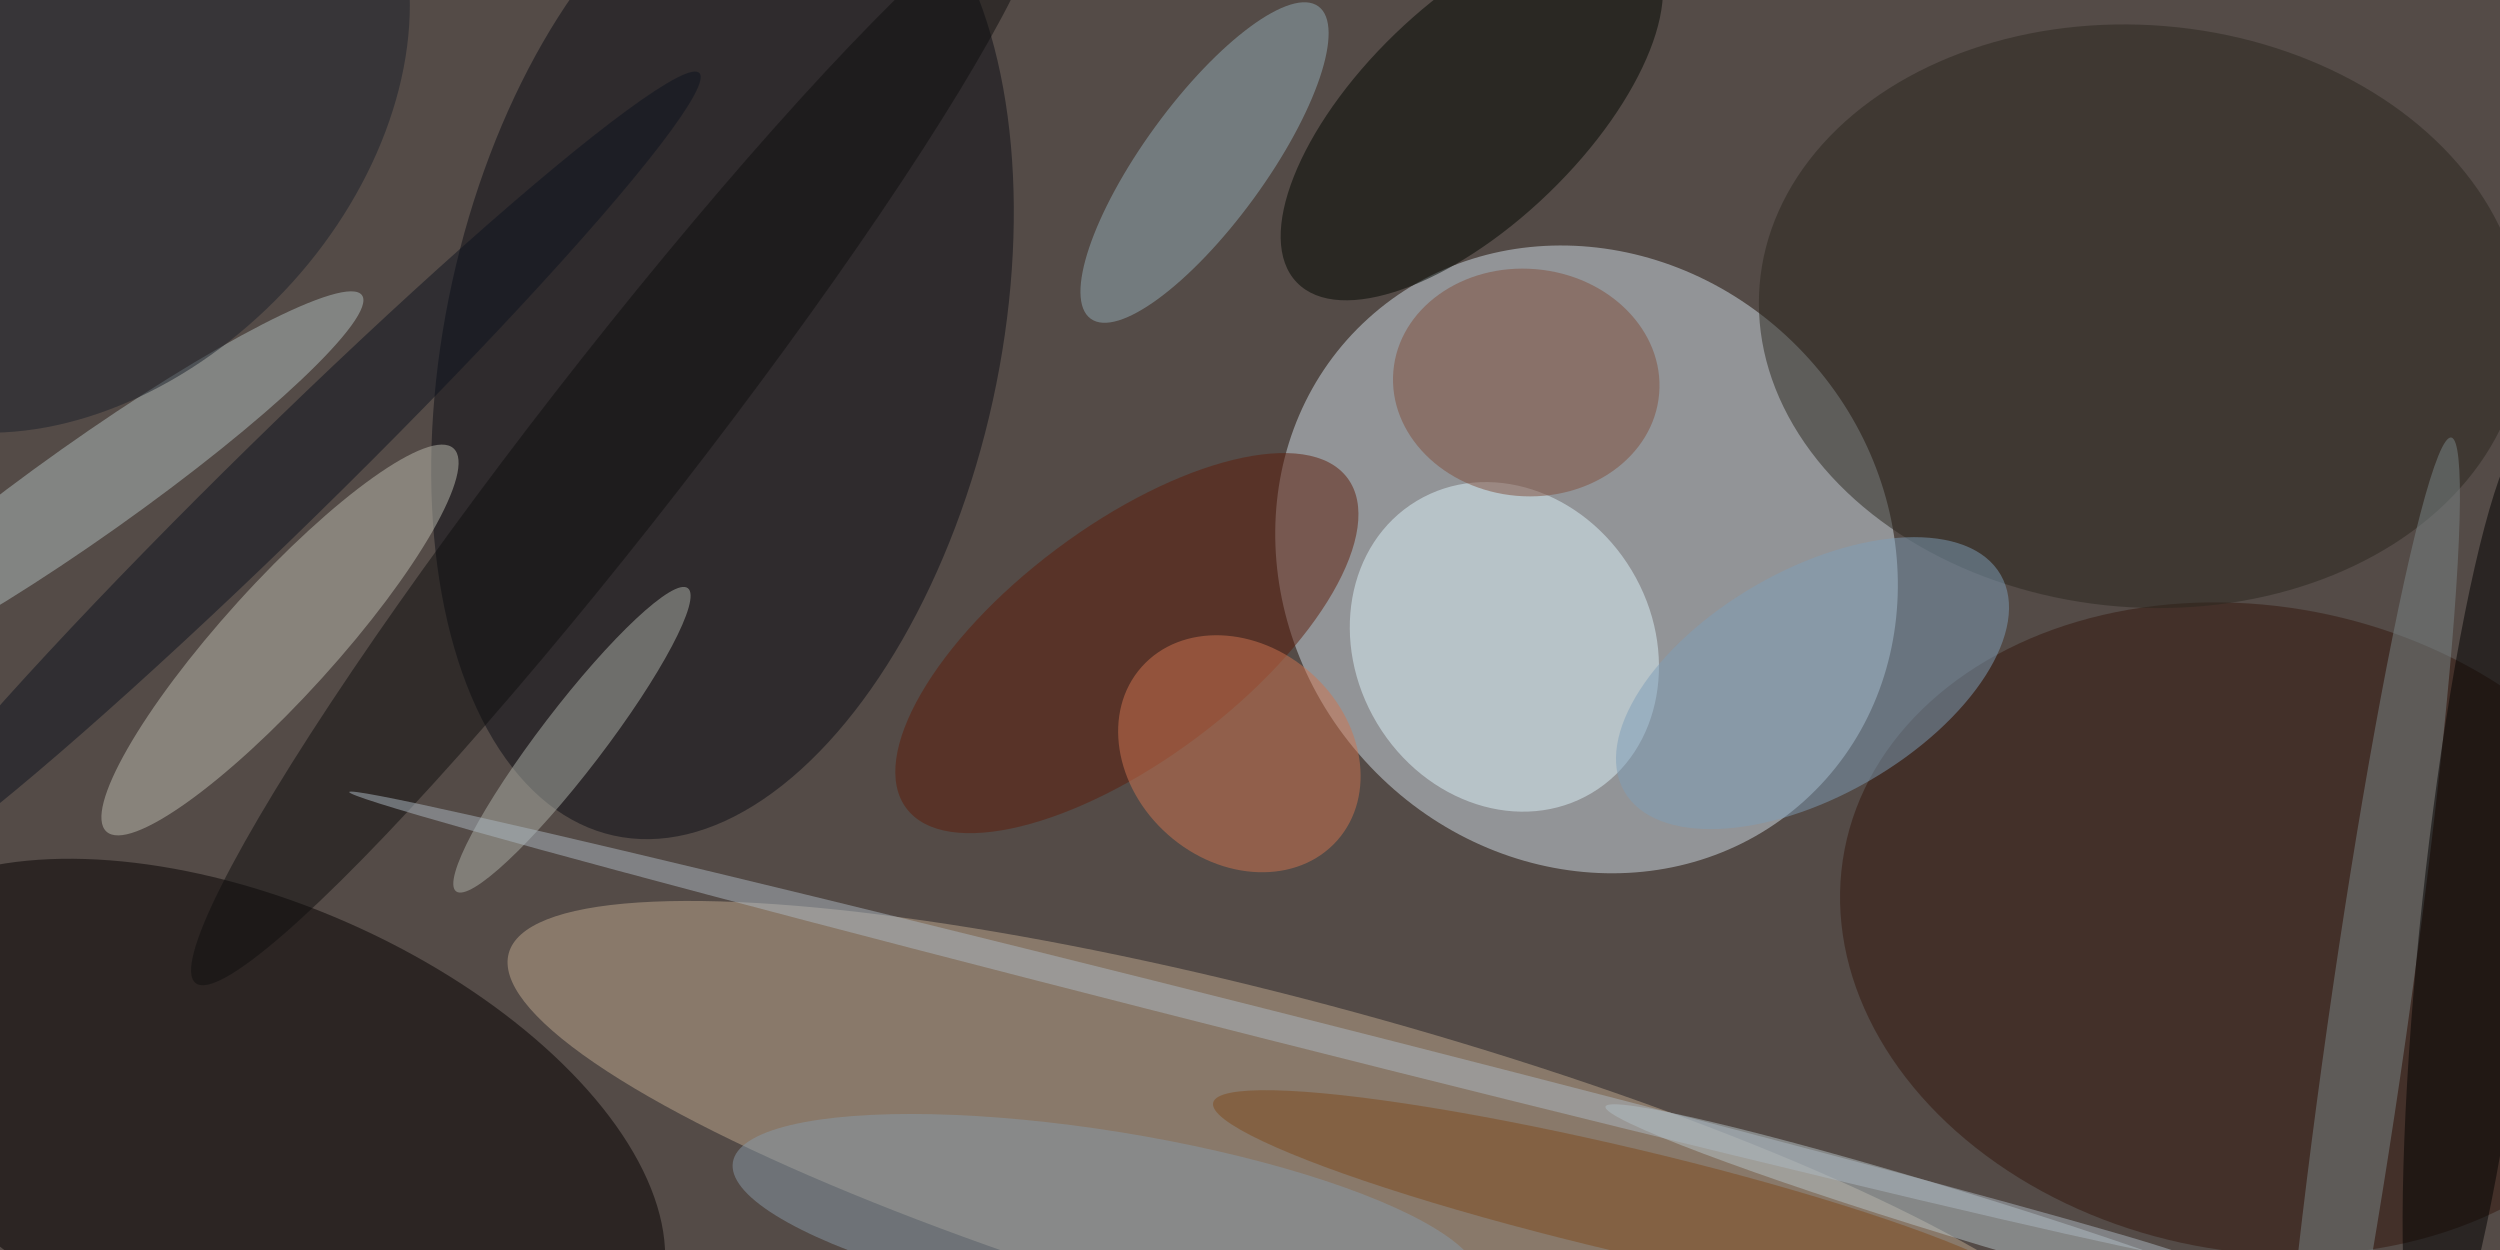 <svg xmlns="http://www.w3.org/2000/svg" viewBox="0 0 400 200"><style>@keyframes a{ from {opacity: 0} to {opacity: 1} } g > * { opacity: 0; animation: a .5s forwards; }</style><path fill="#544b47" d="M0 0h400v200H0z"/><ellipse fill="#d1dee8" fill-opacity=".5" rx="1" ry="1" transform="rotate(137.9 109.7 93.6) scale(47.922 52.027)"/><ellipse fill="#bea88e" fill-opacity=".5" rx="1" ry="1" transform="matrix(7.022 -25.667 128.599 35.181 210 187.7)"/><ellipse fill="#0a0d15" fill-opacity=".5" rx="1" ry="1" transform="matrix(-43.25 -9.505 17.384 -79.099 115.6 54.6)"/><ellipse fill="#040000" fill-opacity=".5" rx="1" ry="1" transform="matrix(-14.762 33.602 -63.945 -28.093 40.8 181.2)"/><ellipse fill="#32170d" fill-opacity=".5" rx="1" ry="1" transform="matrix(65.673 12.647 -9.757 50.668 360.8 148.6)"/><ellipse fill="#2b271e" fill-opacity=".5" rx="1" ry="1" transform="matrix(-3.817 46.423 -61.063 -5.02 342.6 50.6)"/><ellipse fill="#ddf3fa" fill-opacity=".5" rx="1" ry="1" transform="matrix(-20.369 12.239 -14.03 -23.351 240.7 103.5)"/><ellipse fill="#bcbcb0" fill-opacity=".5" rx="1" ry="1" transform="matrix(-27.766 30.658 -6.726 -6.092 44.8 102.4)"/><ellipse fill="#b1bfbe" fill-opacity=".5" rx="1" ry="1" transform="matrix(43.721 -30.956 4.423 6.246 14.2 78.2)"/><ellipse fill="#000600" fill-opacity=".5" rx="1" ry="1" transform="rotate(-134 121.6 -40.9) scale(17.701 38.922)"/><ellipse fill="#7f9eb8" fill-opacity=".5" rx="1" ry="1" transform="matrix(-9.009 -15.668 30.119 -17.319 290 109.3)"/><ellipse fill="#93adb7" fill-opacity=".5" rx="1" ry="1" transform="rotate(-143.9 100.6 -18.4) scale(9.749 30.922)"/><ellipse fill="#7a8788" fill-opacity=".5" rx="1" ry="1" transform="matrix(-6.291 -.895 13.492 -94.796 378.7 164.8)"/><ellipse fill="#5d1c0b" fill-opacity=".5" rx="1" ry="1" transform="matrix(-35.289 26.422 -11.265 -15.046 180.3 102.9)"/><ellipse fill="#aeb2aa" fill-opacity=".5" rx="1" ry="1" transform="rotate(-52.6 165.5 -33.4) scale(30.529 5.108)"/><ellipse fill="#cf7451" fill-opacity=".5" rx="1" ry="1" transform="matrix(-11.454 12.921 -15.654 -13.876 198.3 120.6)"/><ellipse fill="#1a202a" fill-opacity=".5" rx="1" ry="1" transform="rotate(-136.5 10.3 5.6) scale(43.429 59.479)"/><ellipse fill="#000001" fill-opacity=".5" rx="1" ry="1" transform="matrix(-8.135 75.94 -8.938 -.957 396.5 145.2)"/><ellipse fill="#814e3c" fill-opacity=".5" rx="1" ry="1" transform="matrix(-21.265 -1.801 1.536 -18.132 244.2 61.2)"/><ellipse fill="#0f0f0f" fill-opacity=".5" rx="1" ry="1" transform="matrix(-67.4 86.697 -9.938 -7.726 98.7 70.6)"/><ellipse fill="#b7c4c9" fill-opacity=".5" rx="1" ry="1" transform="rotate(17 -493.2 1144) scale(58.597 3.718)"/><ellipse fill="#adb9c2" fill-opacity=".5" rx="1" ry="1" transform="matrix(-.574 2.269 -147.318 -37.276 203.2 164)"/><ellipse fill="#0d121f" fill-opacity=".5" rx="1" ry="1" transform="matrix(-5.374 -5.488 66.4 -65.024 45.5 76.7)"/><ellipse fill="#7f4b1c" fill-opacity=".5" rx="1" ry="1" transform="matrix(-65.895 -15.577 1.922 -8.129 260 192)"/><ellipse fill="#889ba8" fill-opacity=".5" rx="1" ry="1" transform="matrix(2.331 -14.435 59.738 9.646 177 195.6)"/></svg>
